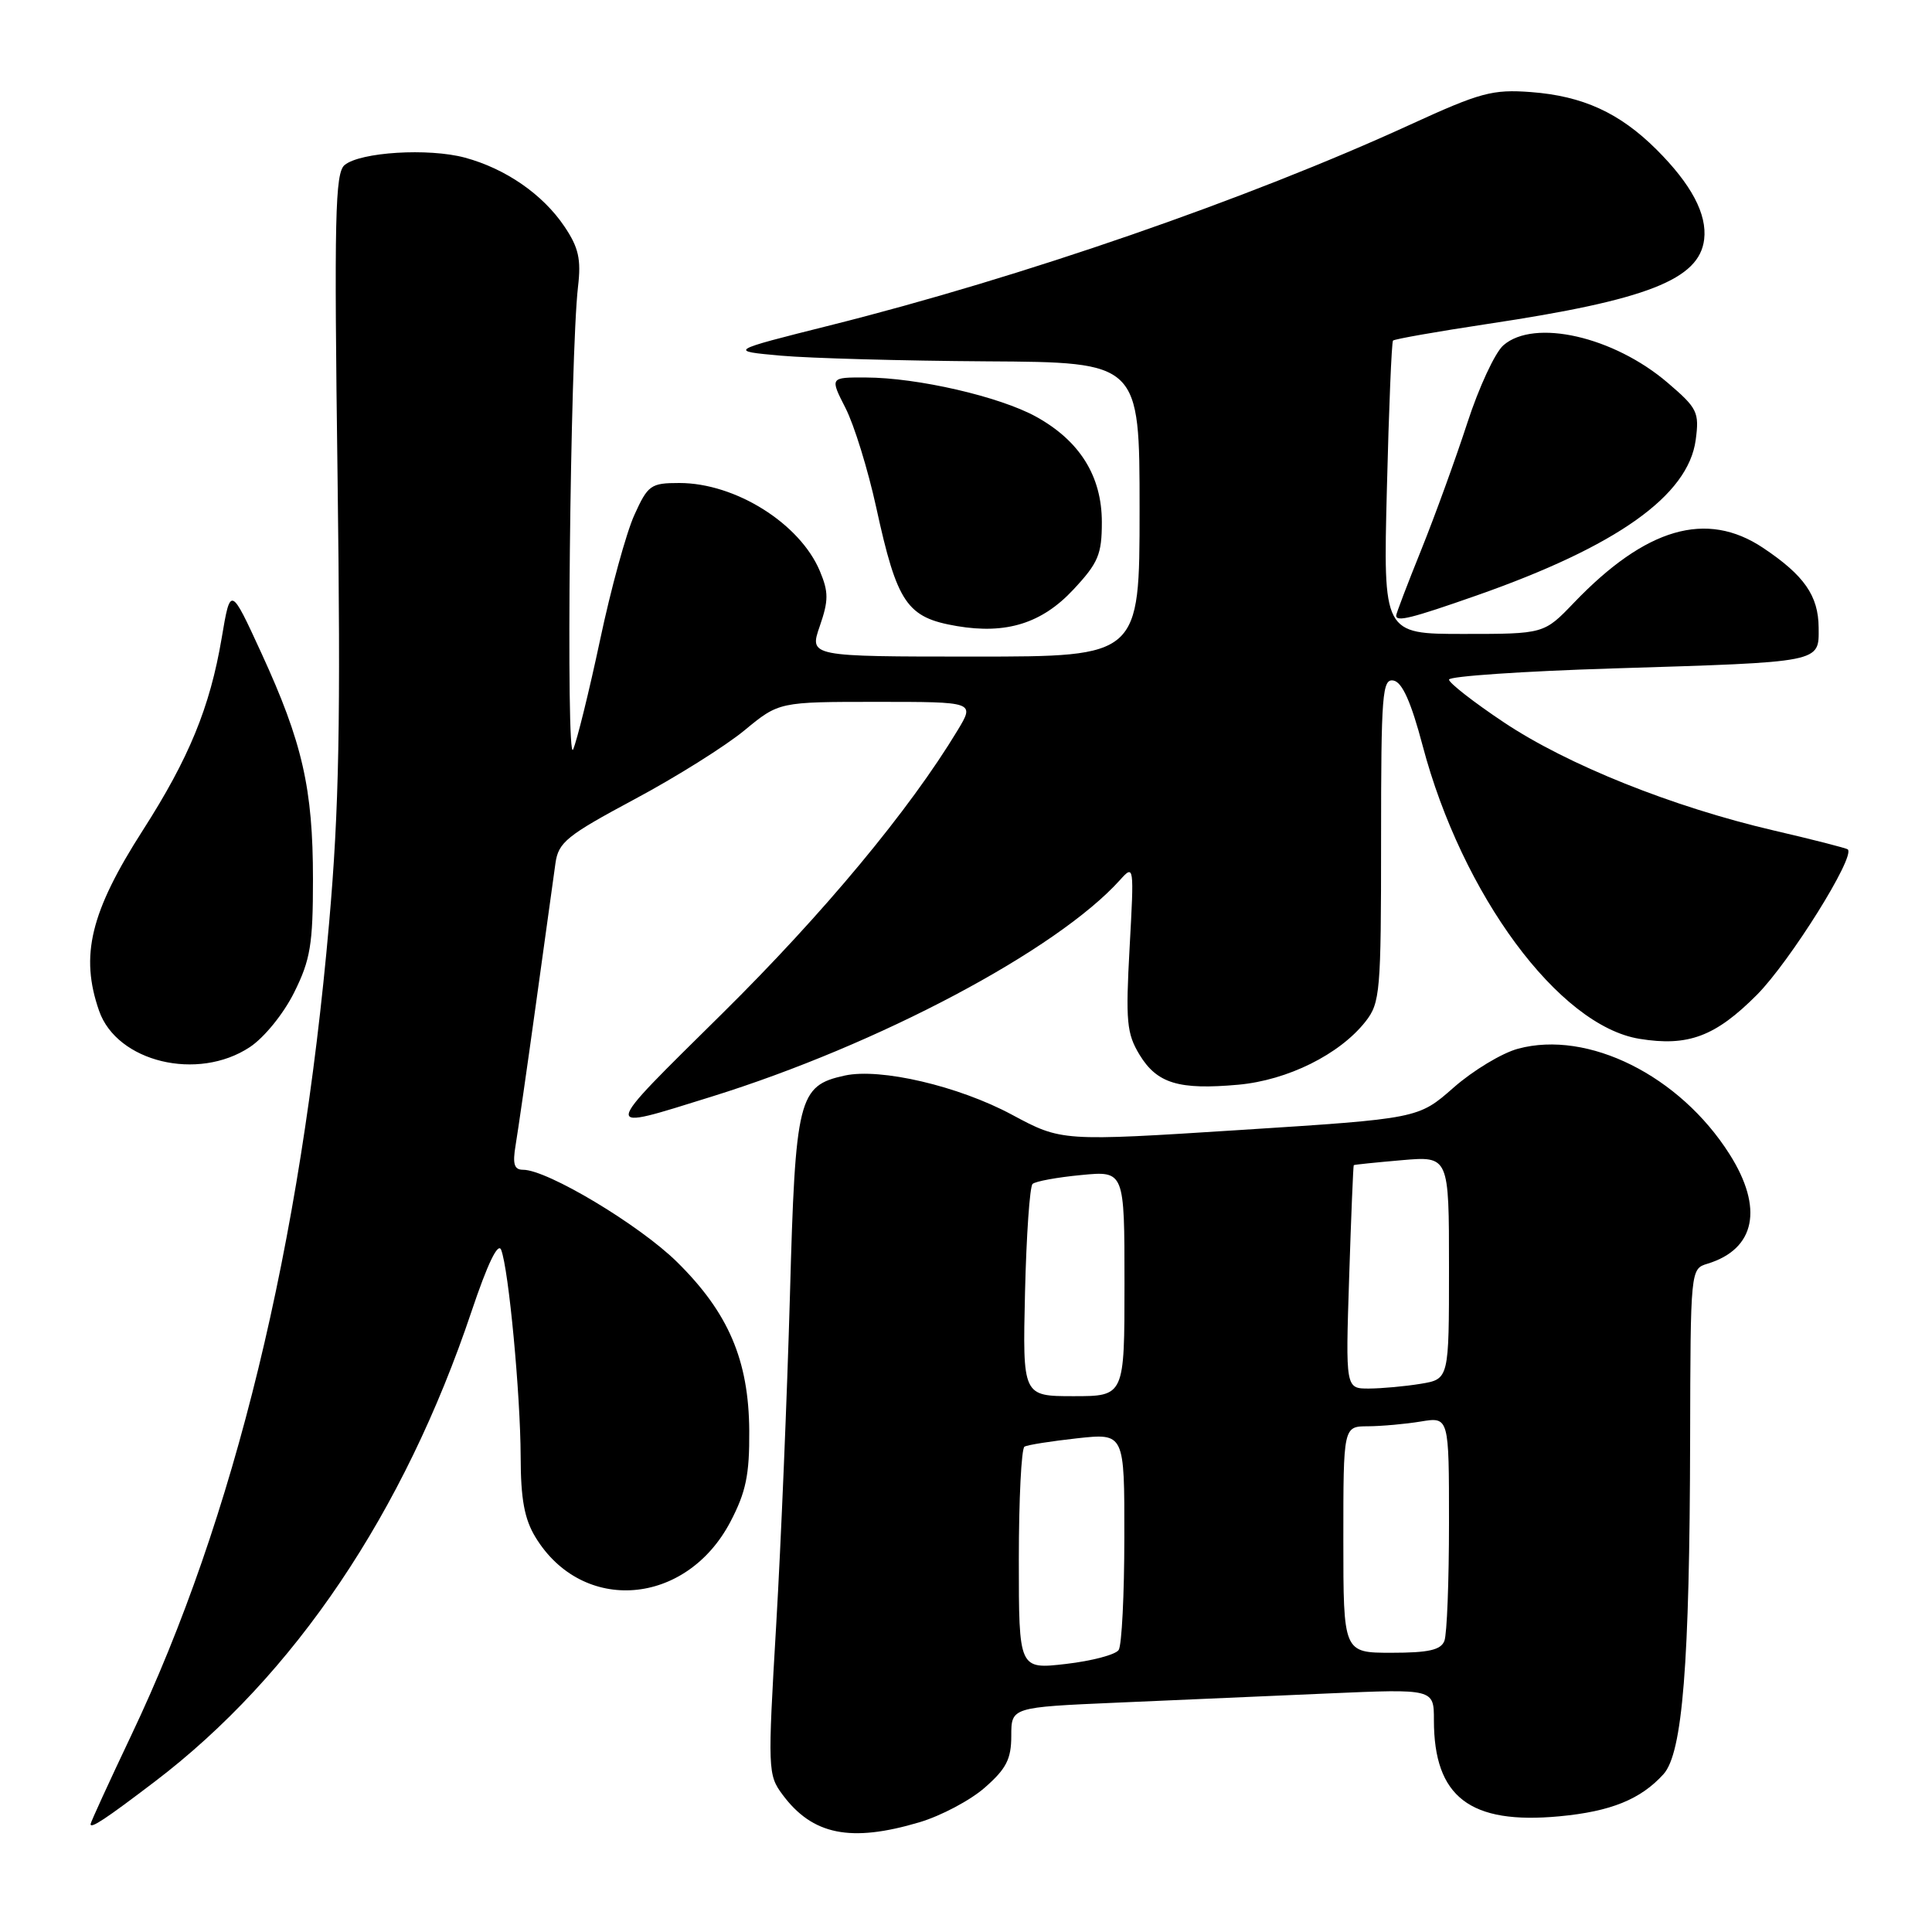 <?xml version="1.0" encoding="UTF-8" standalone="no"?>
<!DOCTYPE svg PUBLIC "-//W3C//DTD SVG 1.1//EN" "http://www.w3.org/Graphics/SVG/1.1/DTD/svg11.dtd" >
<svg xmlns="http://www.w3.org/2000/svg" xmlns:xlink="http://www.w3.org/1999/xlink" version="1.1" viewBox="0 0 256 256">
 <g >
 <path fill="currentColor"
d=" M 121.83 241.46 C 124.69 240.61 128.60 238.54 130.51 236.85 C 133.34 234.37 134.00 233.08 134.00 230.01 C 134.00 226.22 134.00 226.22 148.00 225.61 C 155.70 225.28 168.30 224.72 176.00 224.39 C 190.00 223.78 190.00 223.78 190.00 227.92 C 190.00 238.12 194.77 241.78 206.63 240.67 C 213.44 240.03 217.39 238.43 220.42 235.09 C 222.95 232.29 223.89 220.52 223.95 190.82 C 224.00 168.18 224.00 168.13 226.25 167.45 C 232.61 165.51 233.70 160.07 229.17 152.93 C 222.57 142.52 210.42 136.46 201.15 138.96 C 199.02 139.53 195.18 141.85 192.61 144.11 C 187.94 148.22 187.94 148.22 164.31 149.73 C 140.67 151.24 140.67 151.24 134.08 147.70 C 127.03 143.91 116.65 141.48 111.92 142.52 C 105.78 143.87 105.39 145.43 104.67 171.68 C 104.30 184.78 103.49 204.41 102.85 215.30 C 101.72 234.51 101.74 235.18 103.69 237.80 C 107.66 243.15 112.71 244.17 121.83 241.46 Z  M 20.50 236.08 C 39.02 221.99 53.53 200.45 62.49 173.74 C 64.61 167.43 66.00 164.55 66.41 165.62 C 67.41 168.23 68.96 184.74 68.99 193.00 C 69.00 198.65 69.49 201.29 70.96 203.70 C 77.19 213.91 90.93 212.81 96.79 201.63 C 98.84 197.71 99.32 195.41 99.28 189.60 C 99.22 180.23 96.52 173.93 89.70 167.21 C 84.71 162.30 72.53 155.00 69.31 155.00 C 68.13 155.00 67.90 154.25 68.32 151.75 C 68.62 149.96 69.84 141.53 71.02 133.00 C 72.20 124.47 73.36 116.10 73.60 114.39 C 73.99 111.61 75.09 110.72 84.05 105.92 C 89.56 102.98 96.12 98.86 98.64 96.78 C 103.22 93.00 103.22 93.00 116.19 93.00 C 129.16 93.00 129.16 93.00 126.90 96.75 C 120.53 107.31 109.15 121.01 95.70 134.30 C 79.39 150.42 79.45 149.92 94.29 145.31 C 116.40 138.43 140.03 125.90 148.40 116.61 C 150.27 114.53 150.28 114.65 149.68 125.54 C 149.14 135.36 149.29 136.94 151.00 139.77 C 153.32 143.57 156.20 144.44 164.09 143.73 C 170.63 143.13 177.50 139.72 180.93 135.37 C 182.88 132.89 183.00 131.47 183.00 111.29 C 183.00 91.88 183.16 89.88 184.66 90.18 C 185.80 90.40 186.98 93.03 188.50 98.78 C 193.73 118.57 206.56 135.92 217.24 137.65 C 223.69 138.70 227.30 137.34 232.80 131.82 C 237.17 127.42 245.89 113.48 244.84 112.55 C 244.65 112.38 240.23 111.25 235.02 110.04 C 221.59 106.91 207.69 101.34 199.25 95.70 C 195.26 93.04 192.00 90.49 192.00 90.05 C 192.00 89.61 201.79 88.94 213.75 88.57 C 241.58 87.71 241.01 87.83 240.98 83.17 C 240.95 78.93 239.07 76.24 233.61 72.59 C 226.11 67.59 218.08 69.93 208.55 79.87 C 204.59 84.00 204.59 84.00 193.94 84.00 C 183.28 84.00 183.28 84.00 183.77 64.75 C 184.03 54.16 184.40 45.33 184.58 45.13 C 184.76 44.93 190.44 43.93 197.20 42.91 C 218.24 39.75 225.17 37.04 225.81 31.72 C 226.21 28.37 224.11 24.42 219.50 19.82 C 214.61 14.95 209.74 12.72 202.85 12.20 C 197.77 11.82 196.16 12.25 186.85 16.52 C 165.39 26.36 135.41 36.74 110.00 43.11 C 96.50 46.50 96.50 46.50 103.50 47.13 C 107.35 47.47 119.61 47.81 130.75 47.88 C 151.00 48.00 151.00 48.00 151.00 67.50 C 151.00 87.00 151.00 87.00 129.12 87.00 C 107.23 87.00 107.23 87.00 108.62 82.98 C 109.80 79.57 109.80 78.45 108.64 75.68 C 106.00 69.37 97.45 64.00 90.02 64.00 C 86.23 64.00 85.85 64.27 84.05 68.25 C 82.99 70.59 80.94 78.04 79.51 84.81 C 78.07 91.58 76.46 98.11 75.94 99.31 C 74.97 101.56 75.55 46.91 76.59 37.99 C 77.02 34.35 76.67 32.80 74.79 30.01 C 71.91 25.74 67.00 22.35 61.61 20.89 C 56.78 19.59 47.73 20.15 45.66 21.87 C 44.40 22.91 44.27 28.78 44.73 63.29 C 45.15 95.74 44.94 107.12 43.61 122.29 C 39.86 165.06 31.08 201.13 17.41 229.90 C 14.44 236.16 12.00 241.48 12.00 241.71 C 12.00 242.35 14.01 241.02 20.50 236.08 Z  M 33.10 138.75 C 35.02 137.48 37.58 134.32 38.98 131.50 C 41.13 127.18 41.47 125.14 41.47 116.50 C 41.47 104.48 40.07 98.37 34.65 86.57 C 30.54 77.63 30.54 77.63 29.37 84.57 C 27.82 93.72 25.04 100.48 18.93 110.01 C 11.98 120.85 10.58 126.63 13.13 133.94 C 15.50 140.73 26.21 143.31 33.10 138.75 Z  M 142.22 78.13 C 145.53 74.59 146.00 73.46 146.00 69.19 C 146.00 63.10 143.08 58.41 137.28 55.21 C 132.45 52.55 121.57 50.04 114.73 50.02 C 109.96 50.00 109.96 50.00 112.04 54.08 C 113.19 56.33 115.01 62.24 116.10 67.22 C 118.88 79.97 120.15 81.83 126.80 82.96 C 133.34 84.07 138.06 82.59 142.22 78.13 Z  M 195.67 78.90 C 214.25 72.38 223.70 65.67 224.69 58.29 C 225.18 54.62 224.92 54.09 220.99 50.73 C 213.83 44.59 203.30 42.19 199.21 45.75 C 198.10 46.71 195.96 51.33 194.44 56.00 C 192.92 60.67 190.18 68.24 188.34 72.81 C 186.50 77.37 185.00 81.31 185.00 81.56 C 185.00 82.44 187.00 81.94 195.67 78.90 Z  M 135.00 206.66 C 135.00 198.66 135.34 191.93 135.75 191.69 C 136.16 191.45 139.31 190.96 142.75 190.58 C 149.00 189.90 149.00 189.90 148.98 203.70 C 148.98 211.29 148.64 218.01 148.23 218.63 C 147.83 219.25 144.69 220.08 141.25 220.48 C 135.00 221.20 135.00 221.20 135.00 206.66 Z  M 178.00 204.00 C 178.00 189.00 178.00 189.00 181.25 188.99 C 183.04 188.98 186.19 188.70 188.25 188.36 C 192.00 187.74 192.00 187.74 192.00 201.79 C 192.00 209.51 191.73 216.55 191.39 217.42 C 190.93 218.63 189.30 219.00 184.39 219.00 C 178.00 219.00 178.00 219.00 178.00 204.00 Z  M 135.82 171.25 C 136.00 163.69 136.45 157.22 136.82 156.88 C 137.19 156.53 140.09 156.00 143.25 155.70 C 149.00 155.14 149.00 155.14 149.00 170.07 C 149.00 185.00 149.00 185.00 142.25 185.00 C 135.50 185.00 135.50 185.00 135.82 171.25 Z  M 178.77 169.25 C 179.03 161.14 179.31 154.45 179.38 154.39 C 179.44 154.32 182.31 154.03 185.75 153.73 C 192.00 153.19 192.00 153.19 192.00 167.96 C 192.00 182.74 192.00 182.74 188.25 183.36 C 186.19 183.70 183.10 183.98 181.40 183.99 C 178.29 184.00 178.29 184.00 178.77 169.25 Z "/>
</g>
</svg>